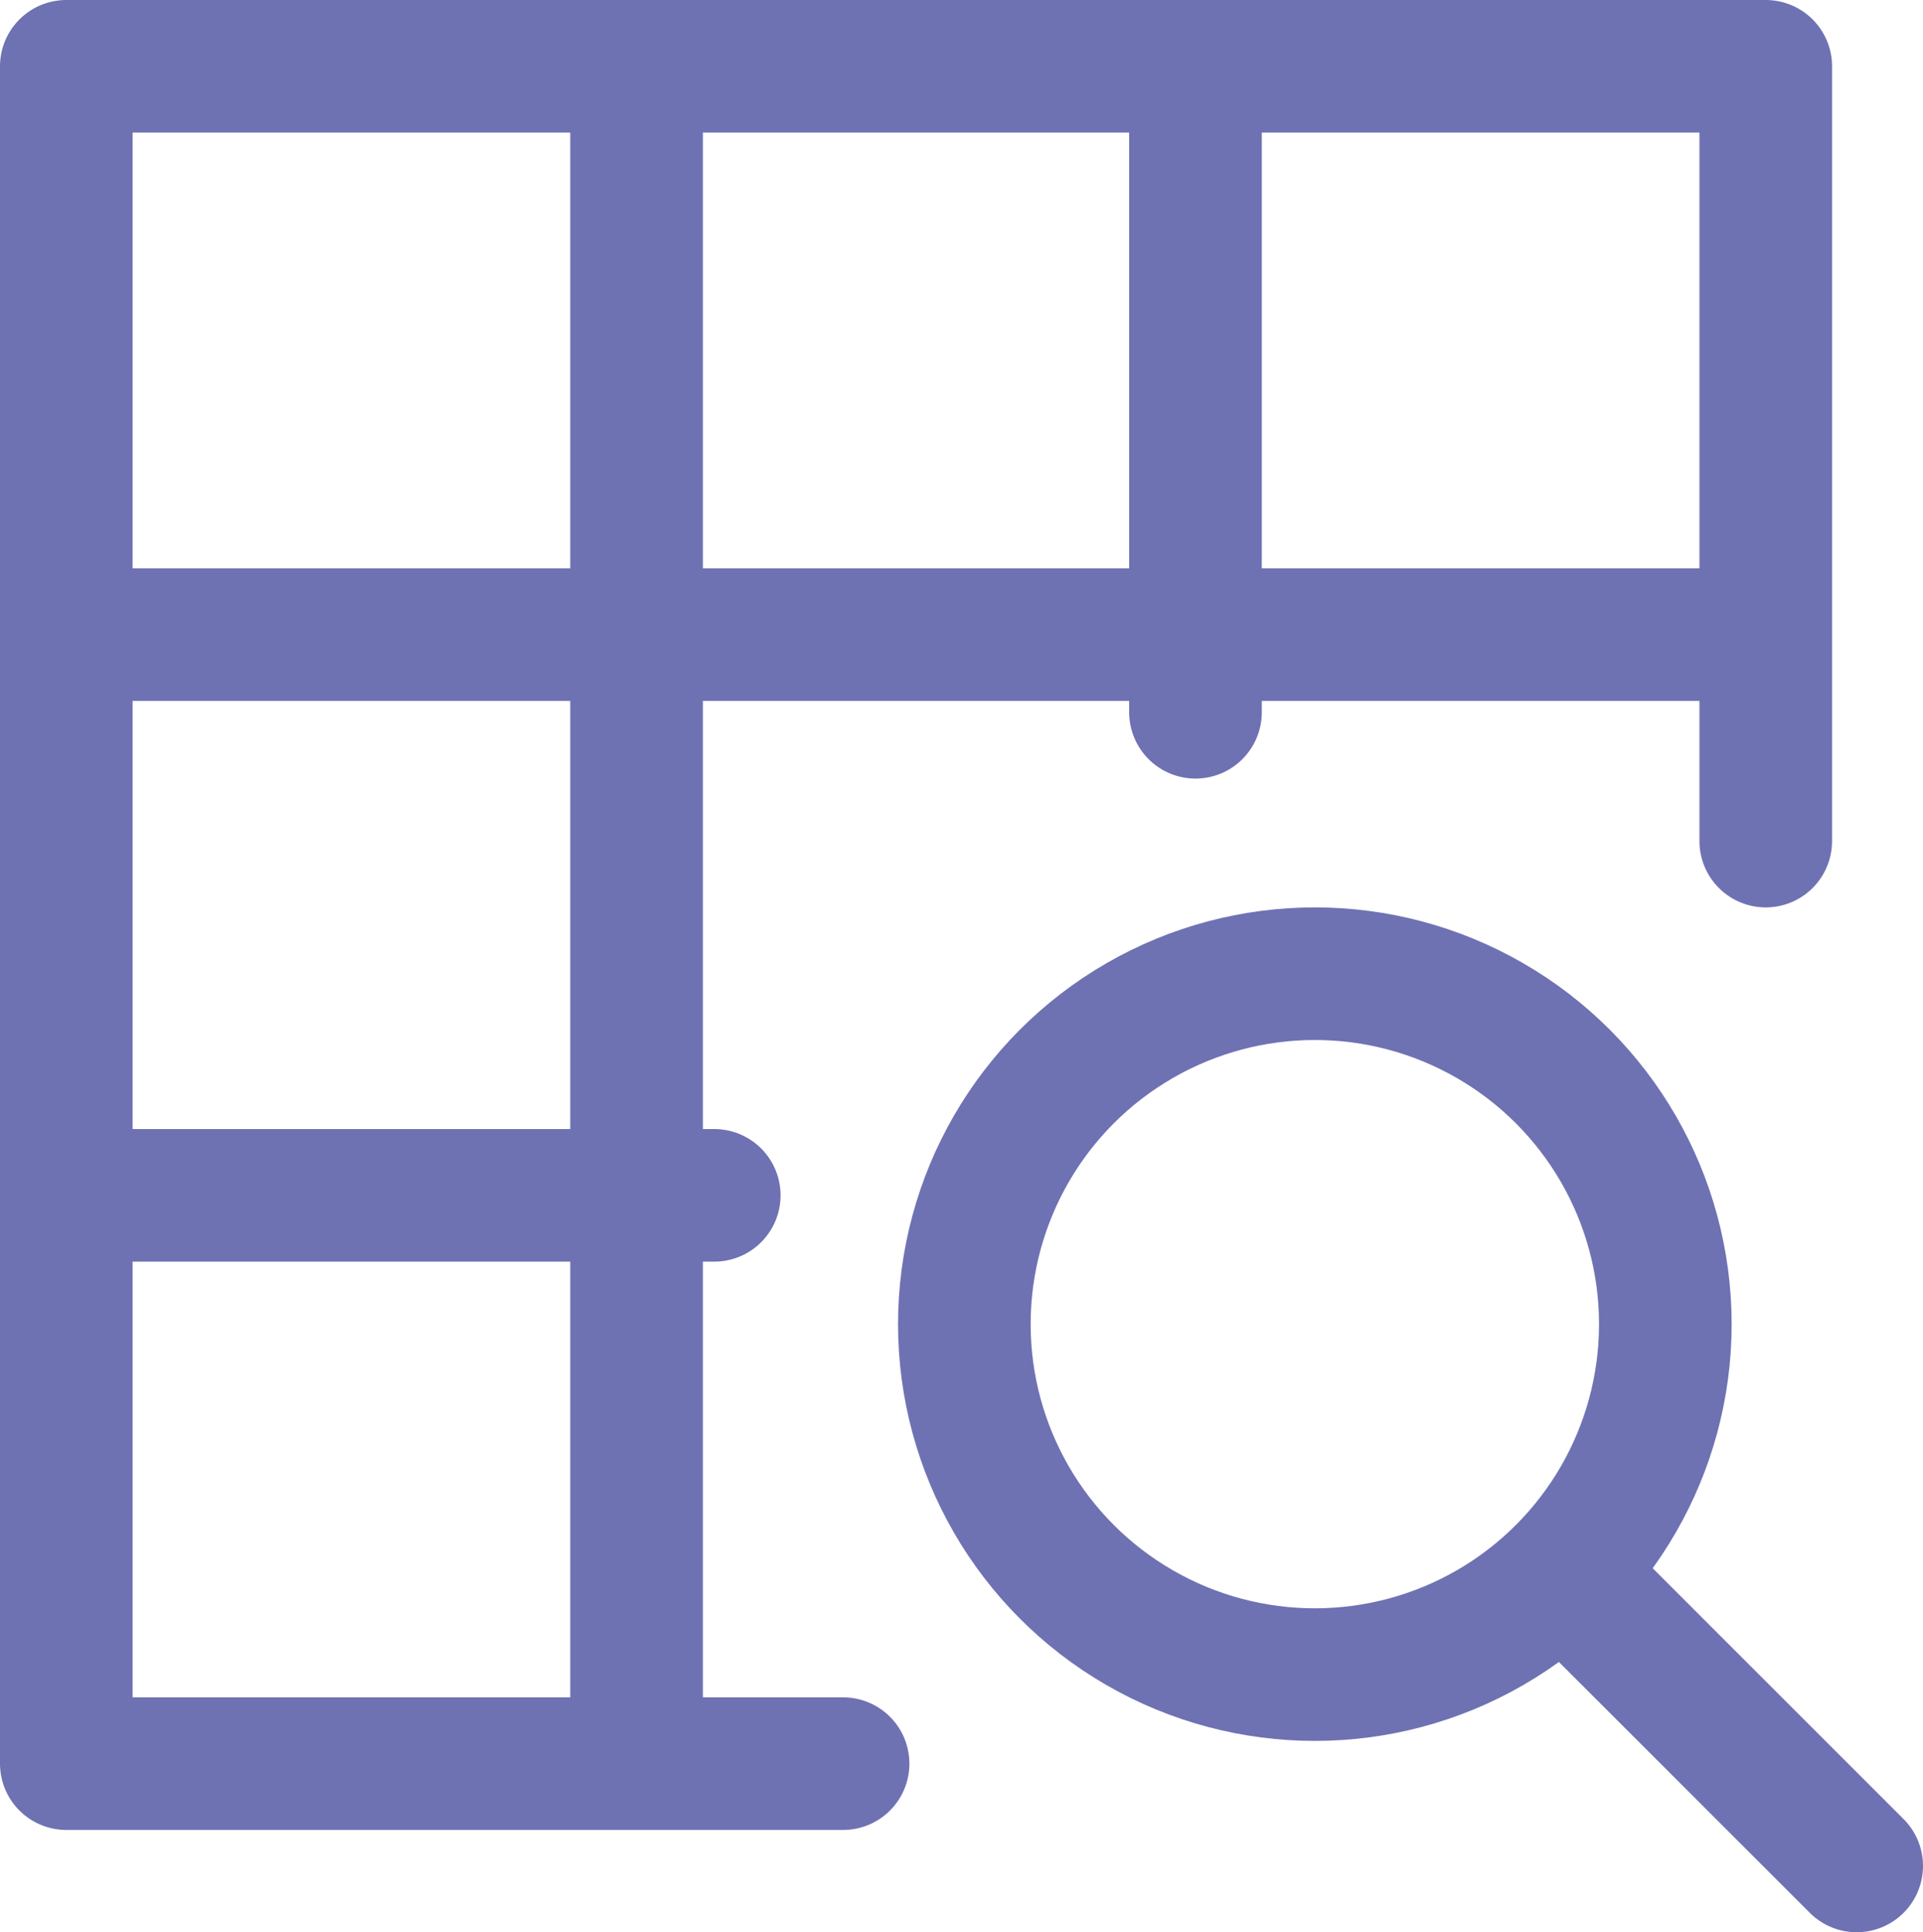 <?xml version="1.0" encoding="utf-8"?>
<!-- Generator: Adobe Illustrator 22.0.0, SVG Export Plug-In . SVG Version: 6.00 Build 0)  -->
<svg version="1.1" id="Layer_1" xmlns="http://www.w3.org/2000/svg" xmlns:xlink="http://www.w3.org/1999/xlink" x="0px" y="0px"
	 viewBox="0 0 101.5 102" style="enable-background:new 0 0 101.5 102;" xml:space="preserve">
<style type="text/css">
	.st0{fill:none;stroke:#6E72B3;stroke-width:7;stroke-linecap:round;stroke-linejoin:round;stroke-miterlimit:10;}
</style>
<g>
	<polyline class="st0" points="44.5,93.1 3.5,93.1 3.5,3.5 93.2,3.5 93.2,44.4 	"/>
	<path class="st0" d="M92.2,92.1"/>
	<g>
		<line class="st0" x1="4.5" y1="33.5" x2="92.2" y2="33.5"/>
		<line class="st0" x1="4.5" y1="63.1" x2="37.7" y2="63.1"/>
	</g>
	<g>
		<line class="st0" x1="63.1" y1="4.5" x2="63.1" y2="37.6"/>
		<line class="st0" x1="33.6" y1="4.5" x2="33.6" y2="92.1"/>
	</g>
	<g>
		<circle class="st0" cx="69.4" cy="69.9" r="18.5"/>
		<line class="st0" x1="98" y1="98.5" x2="84.4" y2="84.9"/>
	</g>
</g>
</svg>
